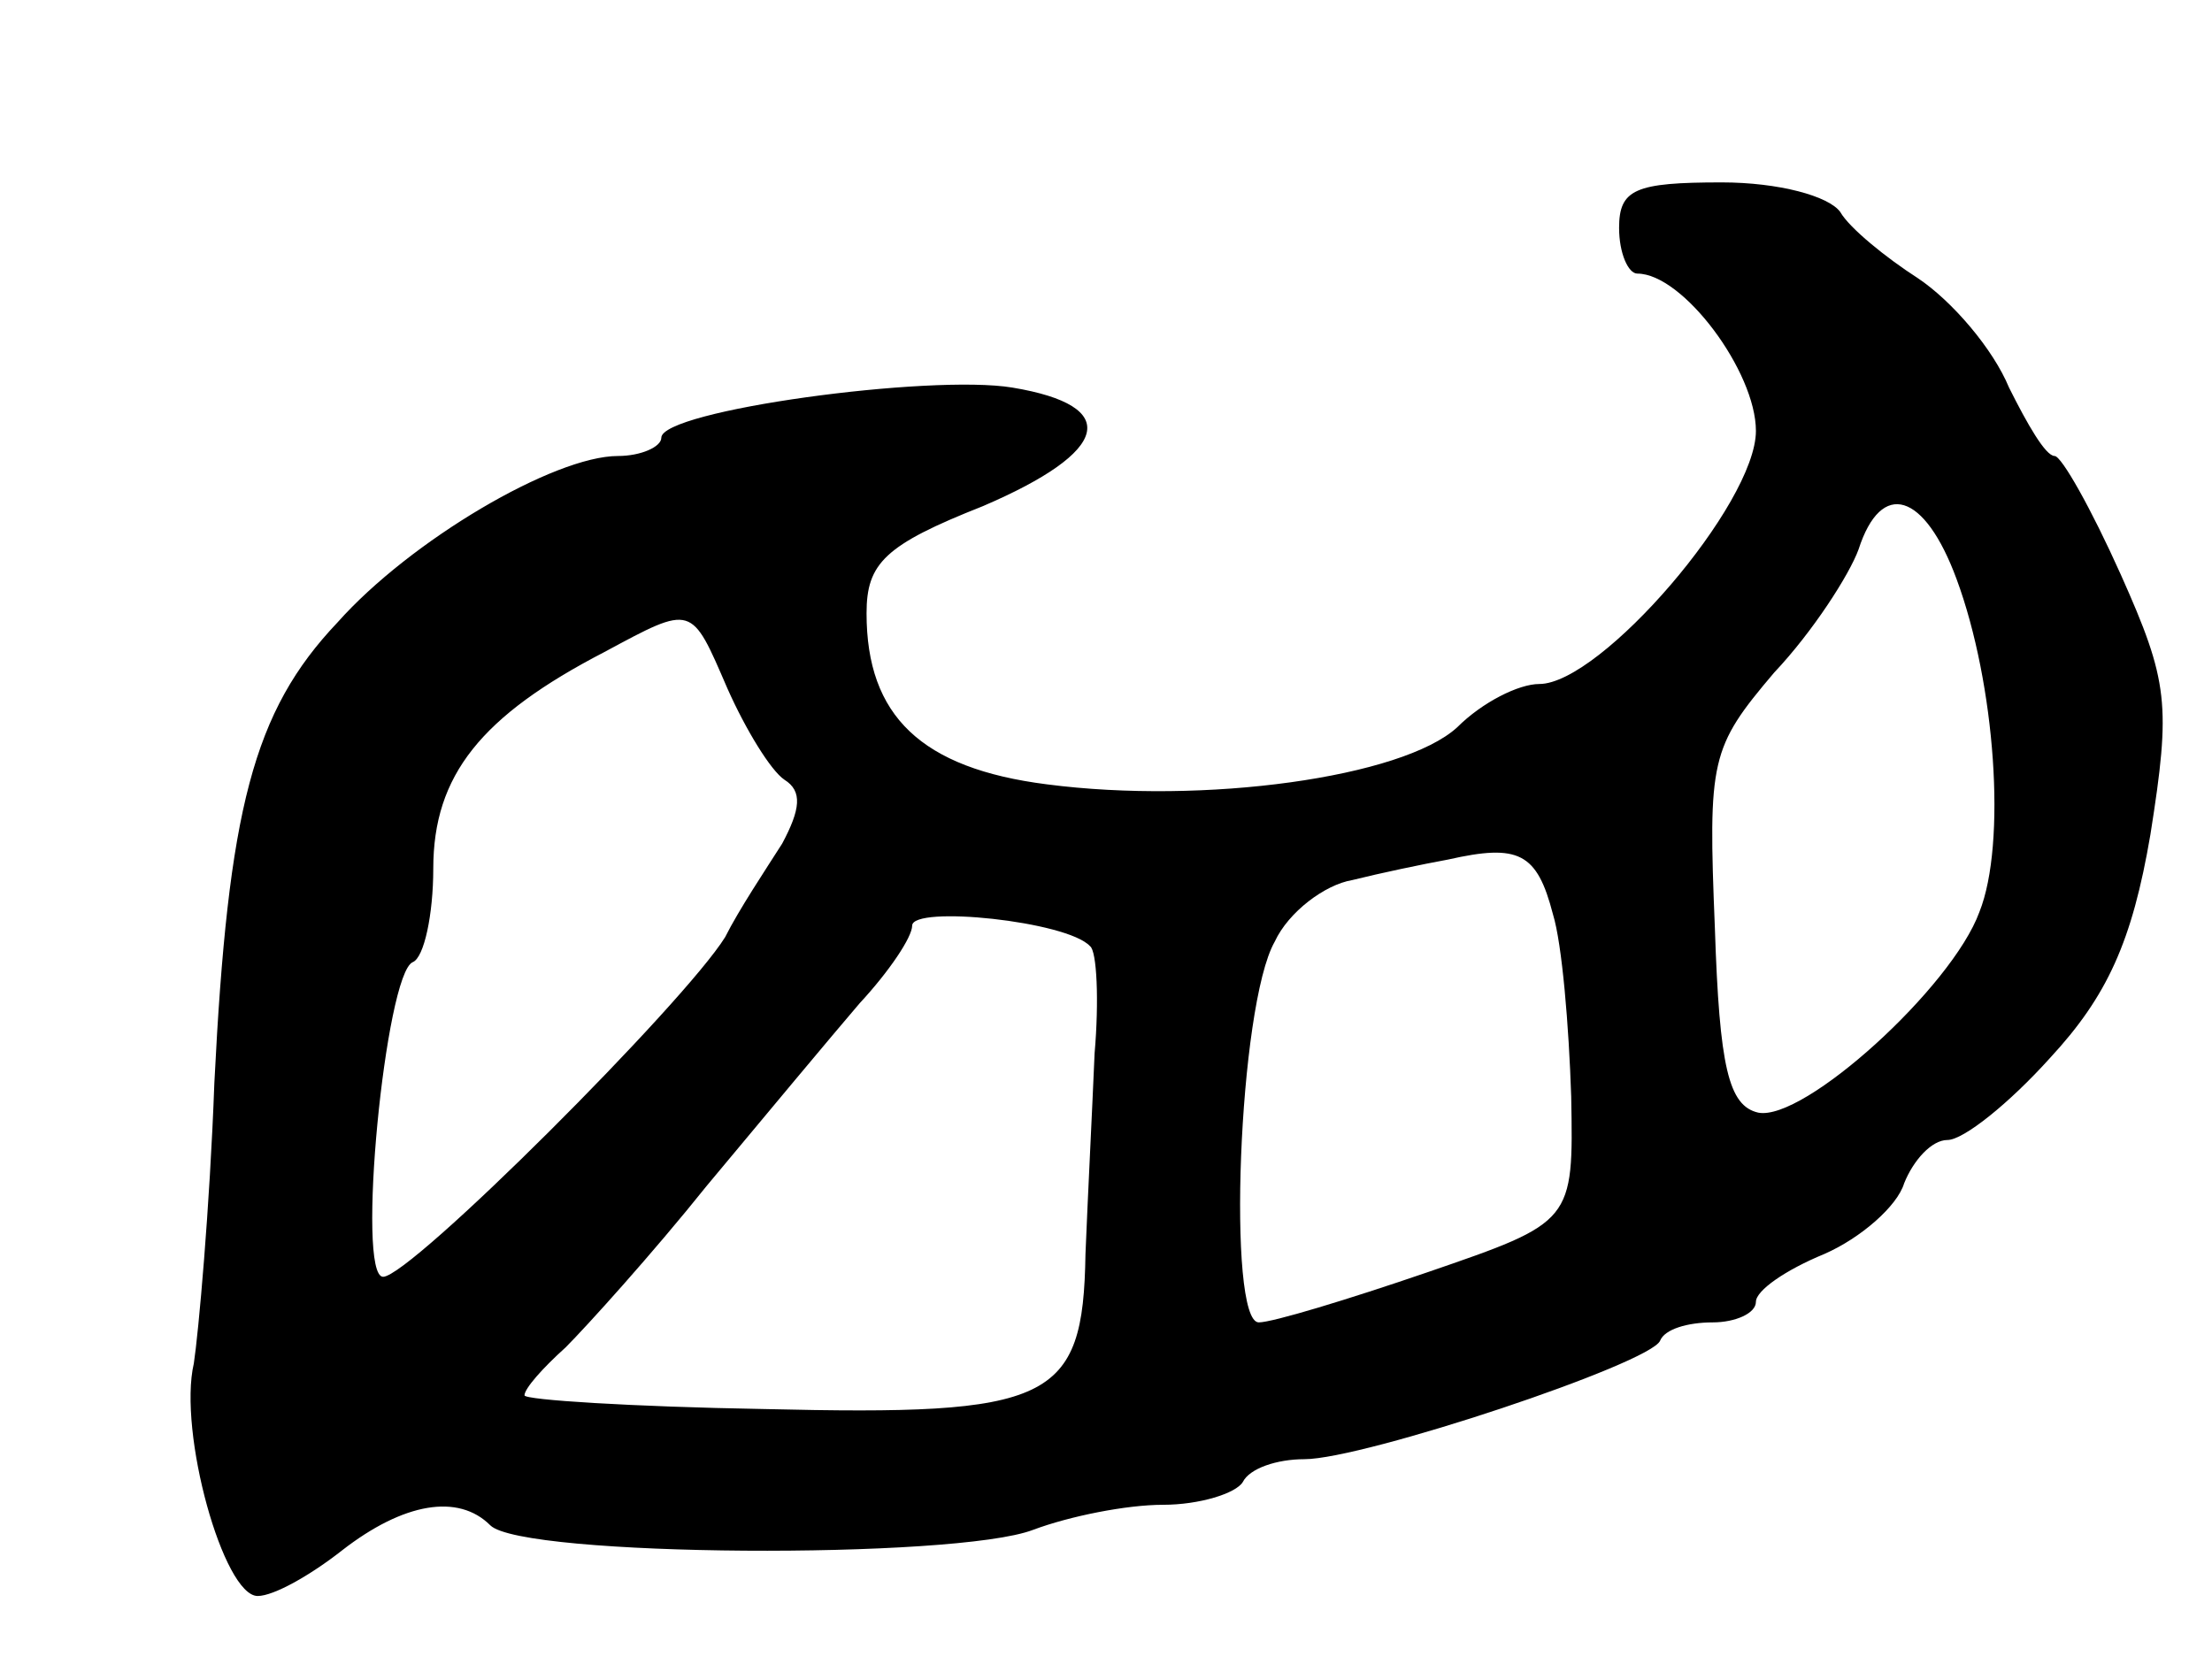 <svg version="1.0" xmlns="http://www.w3.org/2000/svg"
 width="97pt" height="73pt" viewBox="0 0 97 73"
 preserveAspectRatio="xMidYMid meet">
<g transform="translate(0,73) scale(0.1,-0.1)"
fill="#000000" stroke="none">
<path d="M710 630 c0 -11 4 -20 8 -20 20 0 52 -43 52 -69 0 -32 -68 -111 -95
-111 -9 0 -25 -8 -36 -19 -24 -22 -111 -34 -180 -25 -55 7 -79 30 -79 75 0 22
8 30 51 47 56 24 61 44 13 52 -36 6 -154 -10 -154 -22 0 -4 -9 -8 -19 -8 -28
0 -91 -37 -123 -73 -37 -39 -48 -82 -54 -202 -2 -55 -7 -110 -9 -123 -7 -30
13 -102 28 -102 7 0 23 9 37 20 27 21 51 25 65 11 14 -14 204 -15 238 -2 16 6
41 11 57 11 16 0 32 5 35 10 3 6 15 10 27 10 26 0 152 42 156 52 2 5 12 8 23
8 10 0 19 4 19 9 0 5 13 14 30 21 16 7 32 21 35 31 4 10 12 19 19 19 7 0 27
16 45 36 25 27 36 51 44 98 9 57 8 67 -13 114 -13 29 -26 52 -29 52 -4 0 -12
14 -20 30 -7 17 -25 38 -40 48 -14 9 -30 22 -34 29 -5 7 -27 13 -52 13 -38 0
-45 -3 -45 -20z m148 -154 c17 -46 22 -116 10 -146 -12 -33 -77 -92 -97 -88
-13 3 -17 20 -19 81 -3 74 -2 79 26 112 17 18 33 43 37 54 10 31 29 25 43 -13z
m-539 -48 c8 -18 19 -36 25 -40 8 -5 7 -13 -1 -28 -7 -11 -19 -29 -25 -41 -18
-29 -138 -149 -150 -149 -12 0 1 133 13 138 5 2 9 21 9 41 0 41 21 67 75 95
39 21 38 21 54 -16z m362 -99 c4 -13 7 -49 8 -80 1 -55 1 -55 -63 -77 -35 -12
-68 -22 -74 -22 -14 0 -9 139 7 167 6 13 22 25 34 27 12 3 31 7 42 9 31 7 39
3 46 -24z m-203 -14 c3 -2 4 -24 2 -47 -1 -24 -3 -63 -4 -88 -1 -65 -15 -71
-141 -68 -58 1 -105 4 -105 6 0 3 8 12 18 21 9 9 38 41 62 71 25 30 55 66 67
80 13 14 23 29 23 34 0 9 68 2 78 -9z"/>
</g>
</svg>
